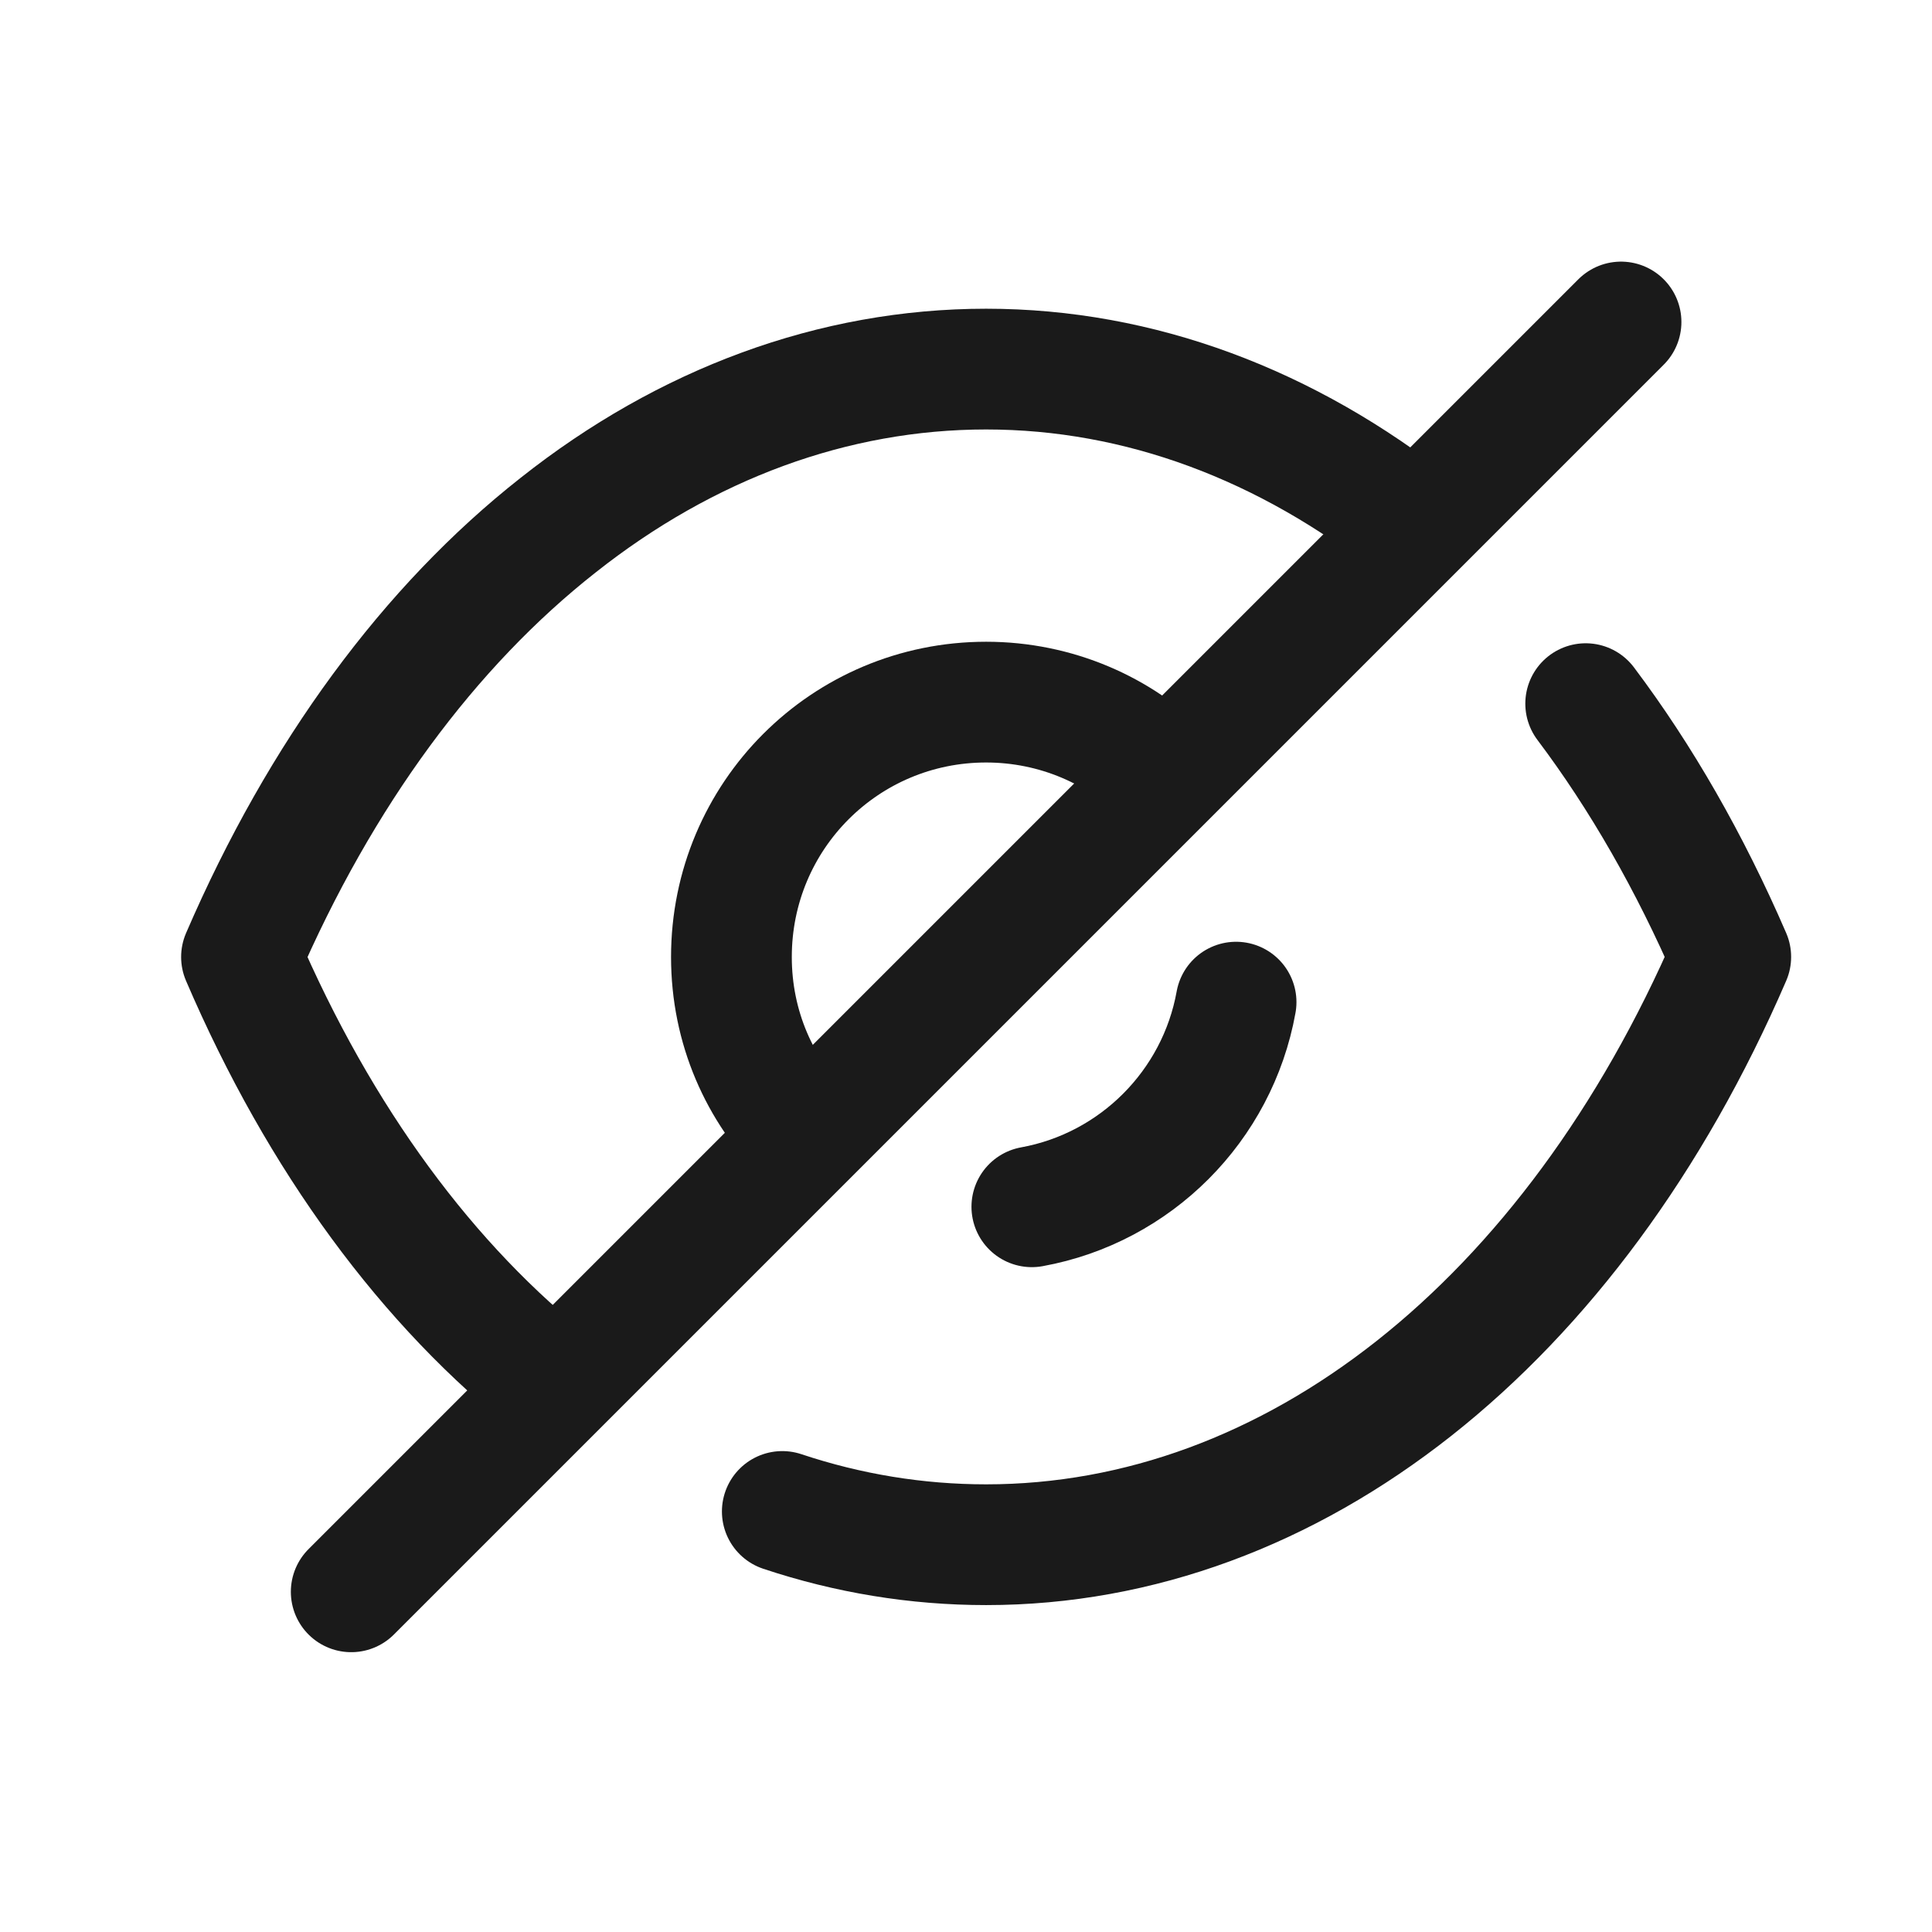 <svg width="24" height="24" viewBox="0 0 24 24" fill="none" xmlns="http://www.w3.org/2000/svg">
<g id="Hide">
<g id="Hide_2">
<path id="Stroke 1" d="M10.011 14.117C9.436 13.543 9.086 12.763 9.086 11.888C9.086 10.135 10.498 8.722 12.25 8.722C13.117 8.722 13.915 9.073 14.48 9.647" stroke="#1A1A1A" stroke-width="1.5" stroke-linecap="round" stroke-linejoin="round"/>
<path id="Stroke 3" d="M15.355 12.449C15.123 13.739 14.107 14.757 12.818 14.991" stroke="#1A1A1A" stroke-width="1.5" stroke-linecap="round" stroke-linejoin="round"/>
<path id="Stroke 5" d="M6.905 17.223C5.318 15.977 3.974 14.157 3 11.888C3.984 9.609 5.337 7.779 6.934 6.523C8.521 5.267 10.352 4.585 12.25 4.585C14.159 4.585 15.989 5.277 17.586 6.542" stroke="#1A1A1A" stroke-width="1.5" stroke-linecap="round" stroke-linejoin="round"/>
<path id="Stroke 7" d="M19.698 8.741C20.386 9.655 20.991 10.71 21.5 11.887C19.533 16.444 16.057 19.189 12.25 19.189C11.387 19.189 10.536 19.049 9.718 18.776" stroke="#1A1A1A" stroke-width="1.5" stroke-linecap="round" stroke-linejoin="round"/>
<path id="Stroke 9" d="M20.137 4L4.363 19.774" stroke="#1A1A1A" stroke-width="1.5" stroke-linecap="round" stroke-linejoin="round"/>
</g>
</g>
</svg>
